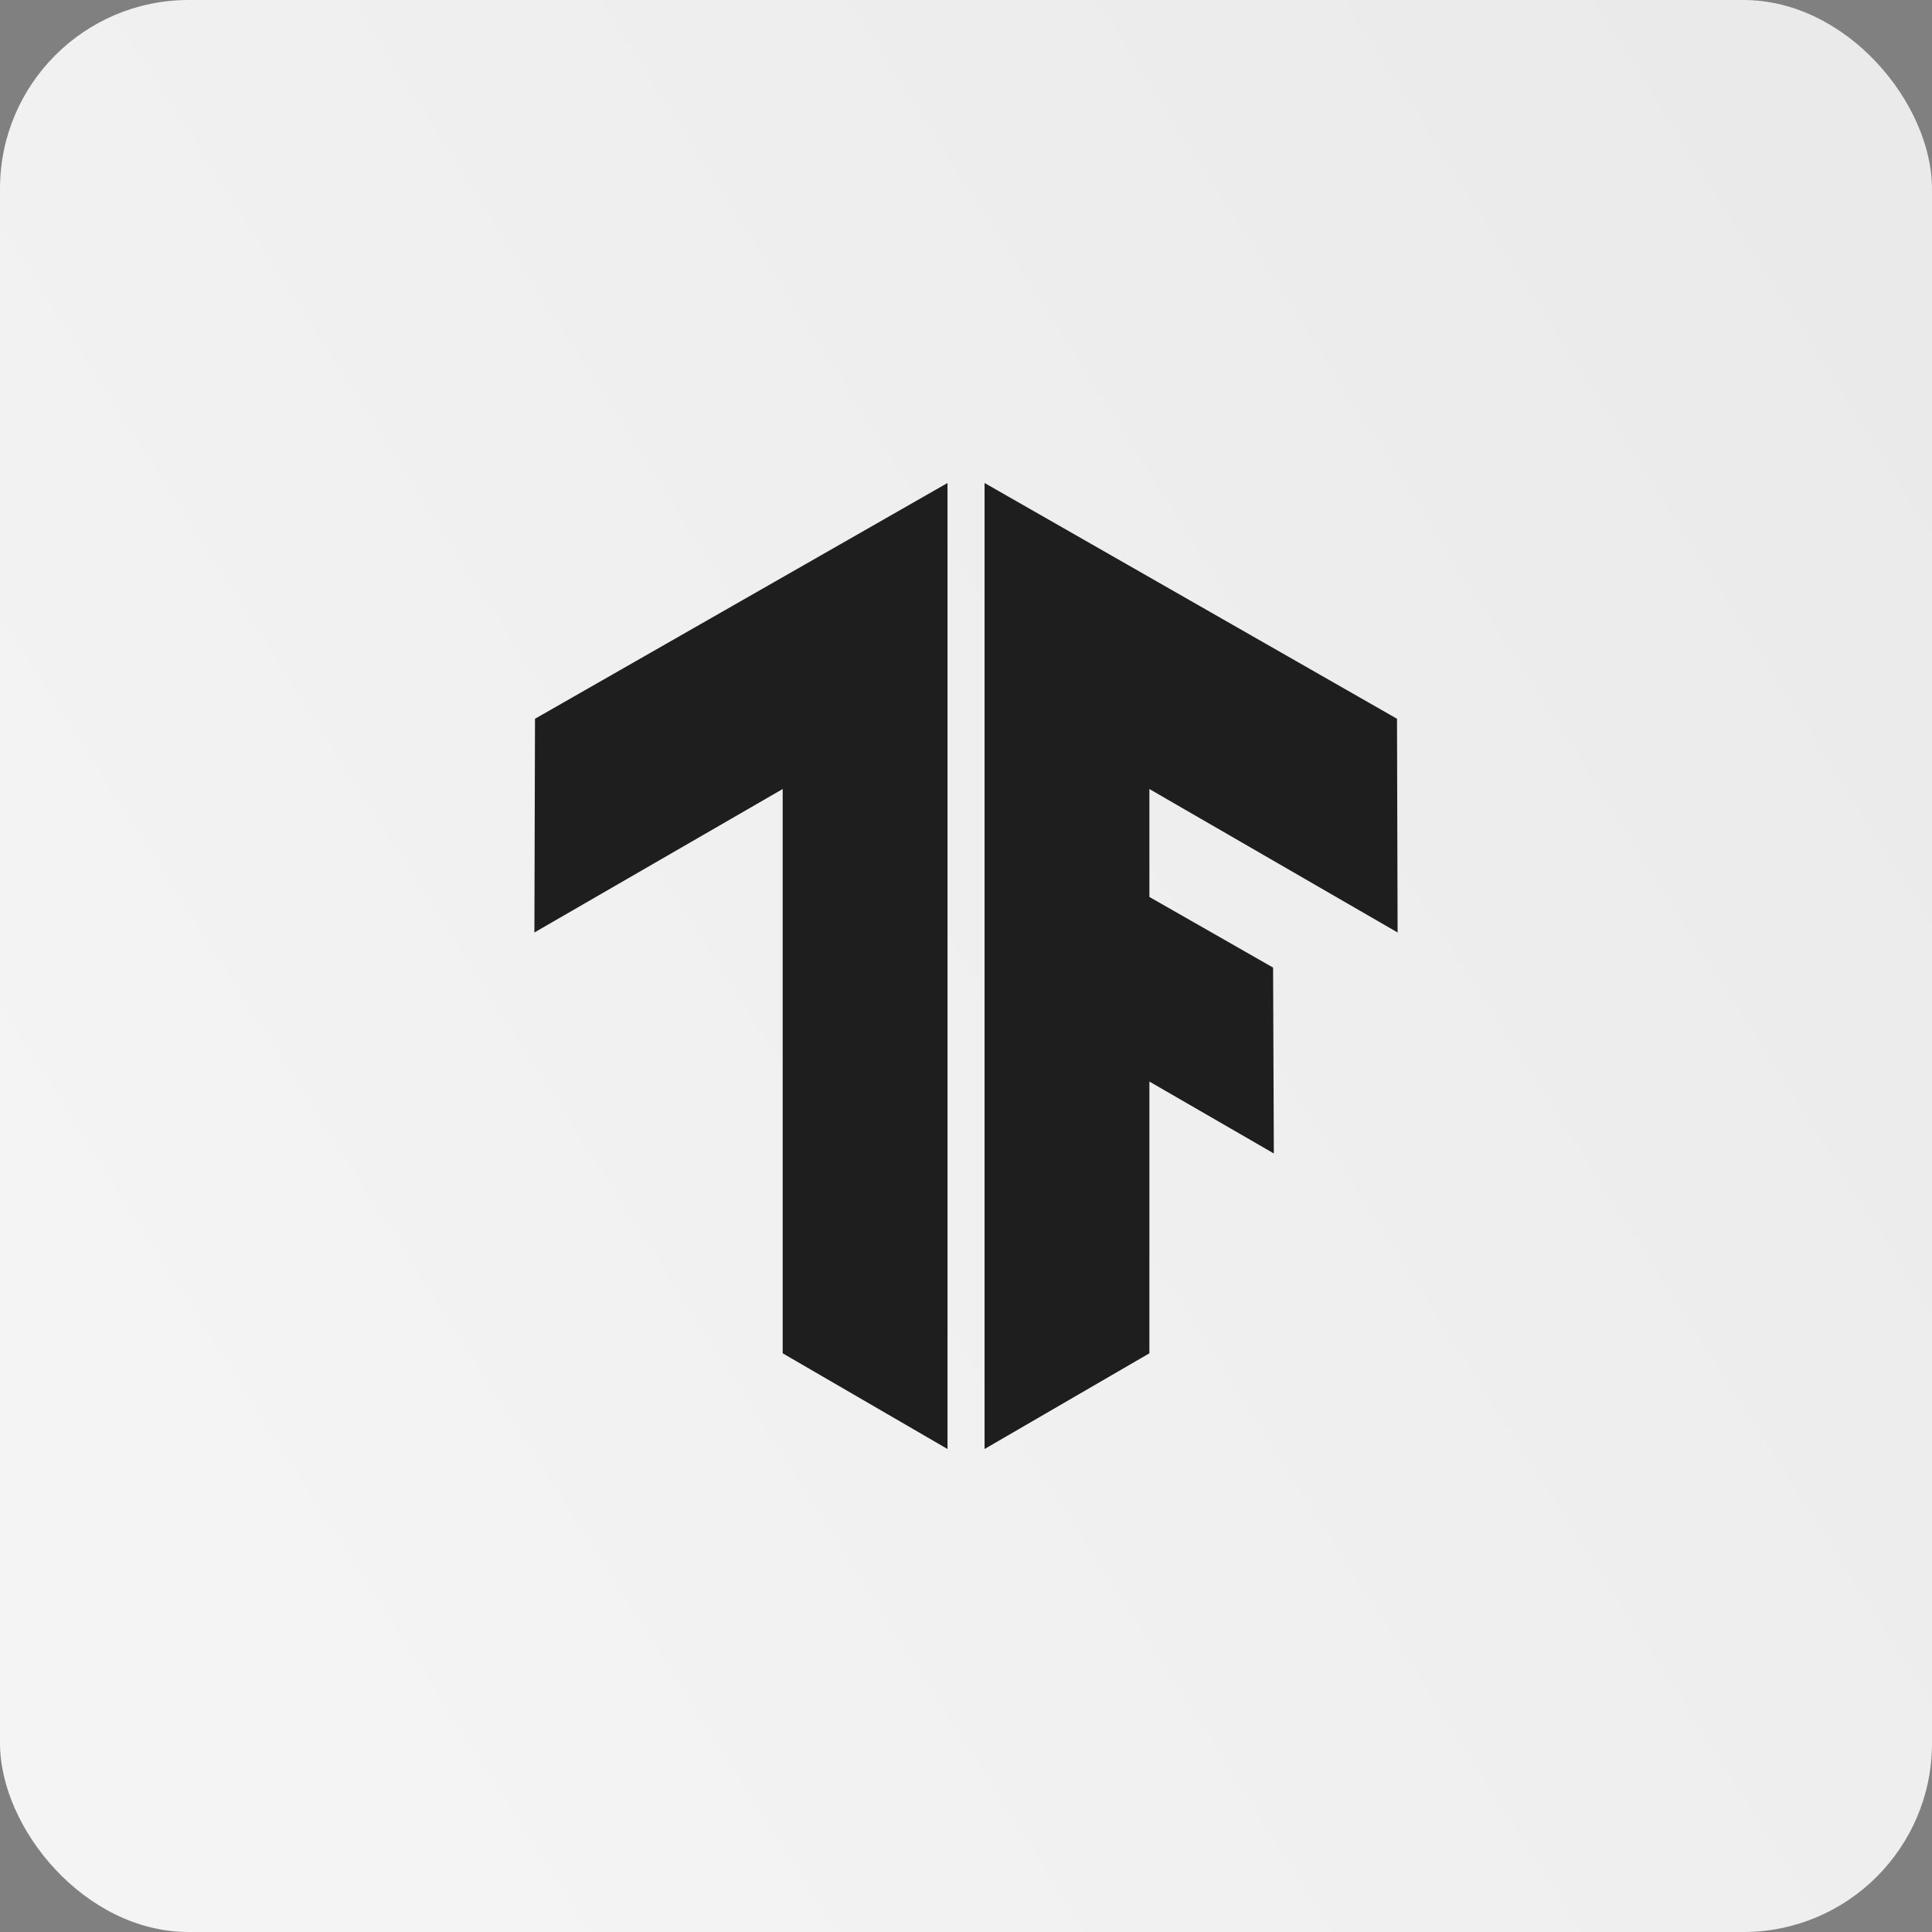 <svg width="512" height="512" viewBox="0 0 512 512" fill="none" xmlns="http://www.w3.org/2000/svg">
<rect x="0" y="0" width="512" height="512" fill="#808080" stroke="none"/>
<rect width="512" height="512" rx="50" fill="url(#paint0_linear_163_371)"/>
<path d="M251.1 384L207.42 358.64V209.1L141.62 247.12L141.78 190.48L251.1 128V384ZM260.92 128V384L304.6 358.64V286.62L337.58 305.68L337.38 256.42L304.6 237.7V209.1L370.38 247.12L370.22 190.48L260.92 128Z" fill="url(#paint1_linear_163_371)"/>
<defs>
<linearGradient id="paint0_linear_163_371" x1="497.5" y1="67" x2="29.5" y2="364.5" gradientUnits="userSpaceOnUse">
<stop stop-color="#EAEAEA"/>
<stop offset="1" stop-color="#F4F4F4"/>
</linearGradient>
<linearGradient id="paint1_linear_163_371" x1="256" y1="128" x2="256" y2="384" gradientUnits="userSpaceOnUse">
<stop stop-color="#1E1E1E"/>
<stop offset="1" stop-color="#1E1E1E"/>
</linearGradient>
</defs>
</svg>
